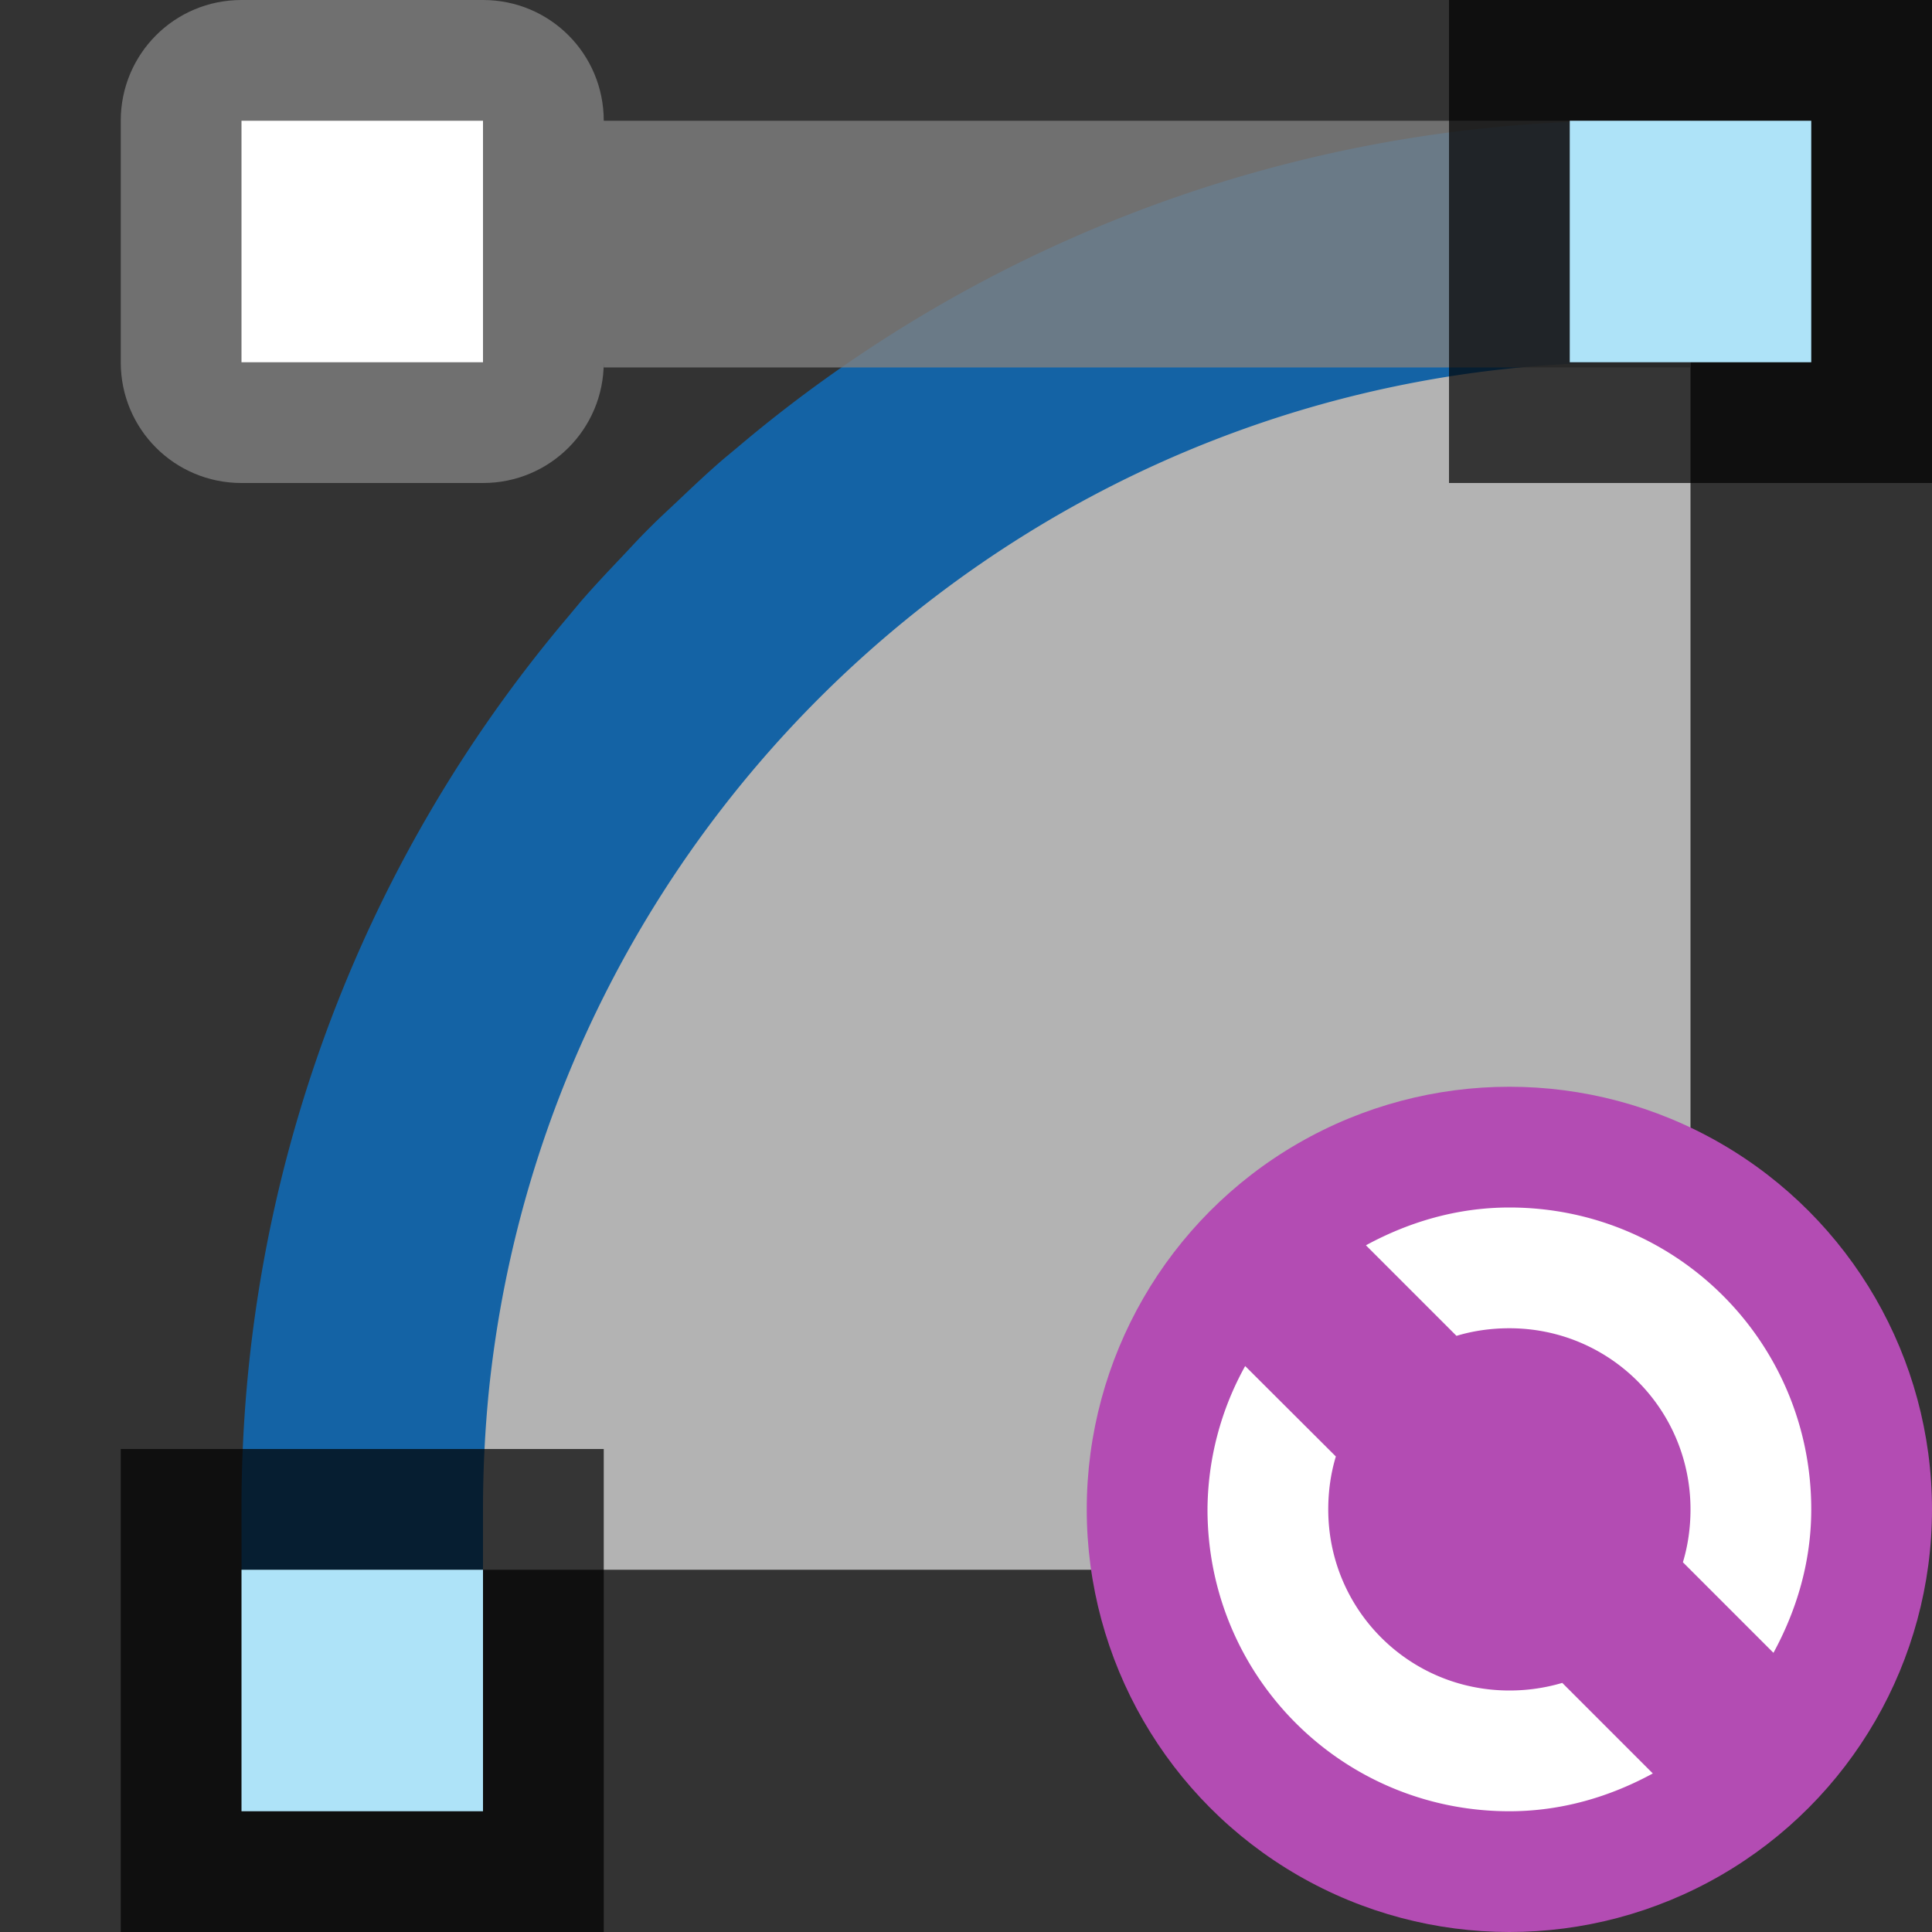 <svg xmlns="http://www.w3.org/2000/svg" viewBox="0 0 16 16"><rect x="0" y="0" width="16" height="16" fill="#333333" stroke="none"/><path d="M14 2.185C7.925 2.185 3 7.027 3 13h11z" style="fill:#b3b3b3;stroke-width:1.091"/><path d="M13.5 1.5a10.917 10.917 0 0 0-7.076 2.592l-.113.094c-.117.101-.23.208-.342.314-.08.076-.162.15-.24.229-.079.078-.153.16-.229.24-.106.112-.213.225-.314.342l-.094.113A10.917 10.917 0 0 0 2.5 12.5h1c0-.345.017-.685.05-1.021C4.064 6.436 8.323 2.5 13.5 2.5z" style="fill:#1463a5;fill-opacity:1;stroke:#1463a5;stroke-opacity:1"/><path style="opacity:.8;fill:gray;fill-opacity:1" d="M2 0c-.554 0-1 .446-1 1v2c0 .554.446 1 1 1h2c.554 0 1-.446 1-1v.043h9V1H5c0-.554-.446-1-1-1z"/><path style="opacity:.7;vector-effect:none;fill:#000;fill-opacity:1;stroke:none;stroke-width:1;stroke-linecap:round;stroke-linejoin:round;stroke-miterlimit:4;stroke-dasharray:none;stroke-dashoffset:0;stroke-opacity:1" d="M12 0h4v4h-4z"/><path style="opacity:1;vector-effect:none;fill:#aee3f8;fill-opacity:1;stroke:none;stroke-width:1;stroke-linecap:round;stroke-linejoin:round;stroke-miterlimit:4;stroke-dasharray:none;stroke-dashoffset:0;stroke-opacity:1" d="M13 1h2v2h-2z"/><path style="opacity:.7;vector-effect:none;fill:#000;fill-opacity:1;stroke:none;stroke-width:1;stroke-linecap:round;stroke-linejoin:round;stroke-miterlimit:4;stroke-dasharray:none;stroke-dashoffset:0;stroke-opacity:1" d="M1 12h4v4H1z"/><path style="opacity:1;vector-effect:none;fill:#aee3f8;fill-opacity:1;stroke:none;stroke-width:1;stroke-linecap:round;stroke-linejoin:round;stroke-miterlimit:4;stroke-dasharray:none;stroke-dashoffset:0;stroke-opacity:1" d="M2 13h2v2H2z"/><rect style="opacity:1;fill:#fff;fill-opacity:1;fill-rule:nonzero;stroke:none;stroke-width:4;stroke-linecap:round;stroke-linejoin:round;stroke-miterlimit:4;stroke-dasharray:none;stroke-opacity:1" width="2" height="2" x="2" y="1" ry="0"/><circle style="opacity:1;vector-effect:none;fill:#B34CB3;fill-opacity:1;stroke:none;stroke-width:3.5;stroke-linecap:butt;stroke-linejoin:round;stroke-miterlimit:4;stroke-dasharray:none;stroke-dashoffset:0;stroke-opacity:1" cy="12.5" cx="12.5" r="3.5"/><path d="M12.5 10c-.433 0-.833.12-1.188.313l.75.75c.138-.042.287-.063.438-.063.831 0 1.5.669 1.5 1.5 0 .15-.021.3-.063.438l.75.75c.193-.355.313-.755.313-1.188 0-1.385-1.115-2.5-2.5-2.5zm-2.188 1.313A2.476 2.476 0 0 0 10 12.5c0 1.385 1.115 2.5 2.5 2.5.433 0 .833-.12 1.188-.313l-.75-.75A1.539 1.539 0 0 1 12.5 14c-.831 0-1.5-.669-1.5-1.5 0-.15.021-.3.063-.438z" style="fill:#fff;fill-opacity:1"/></svg>